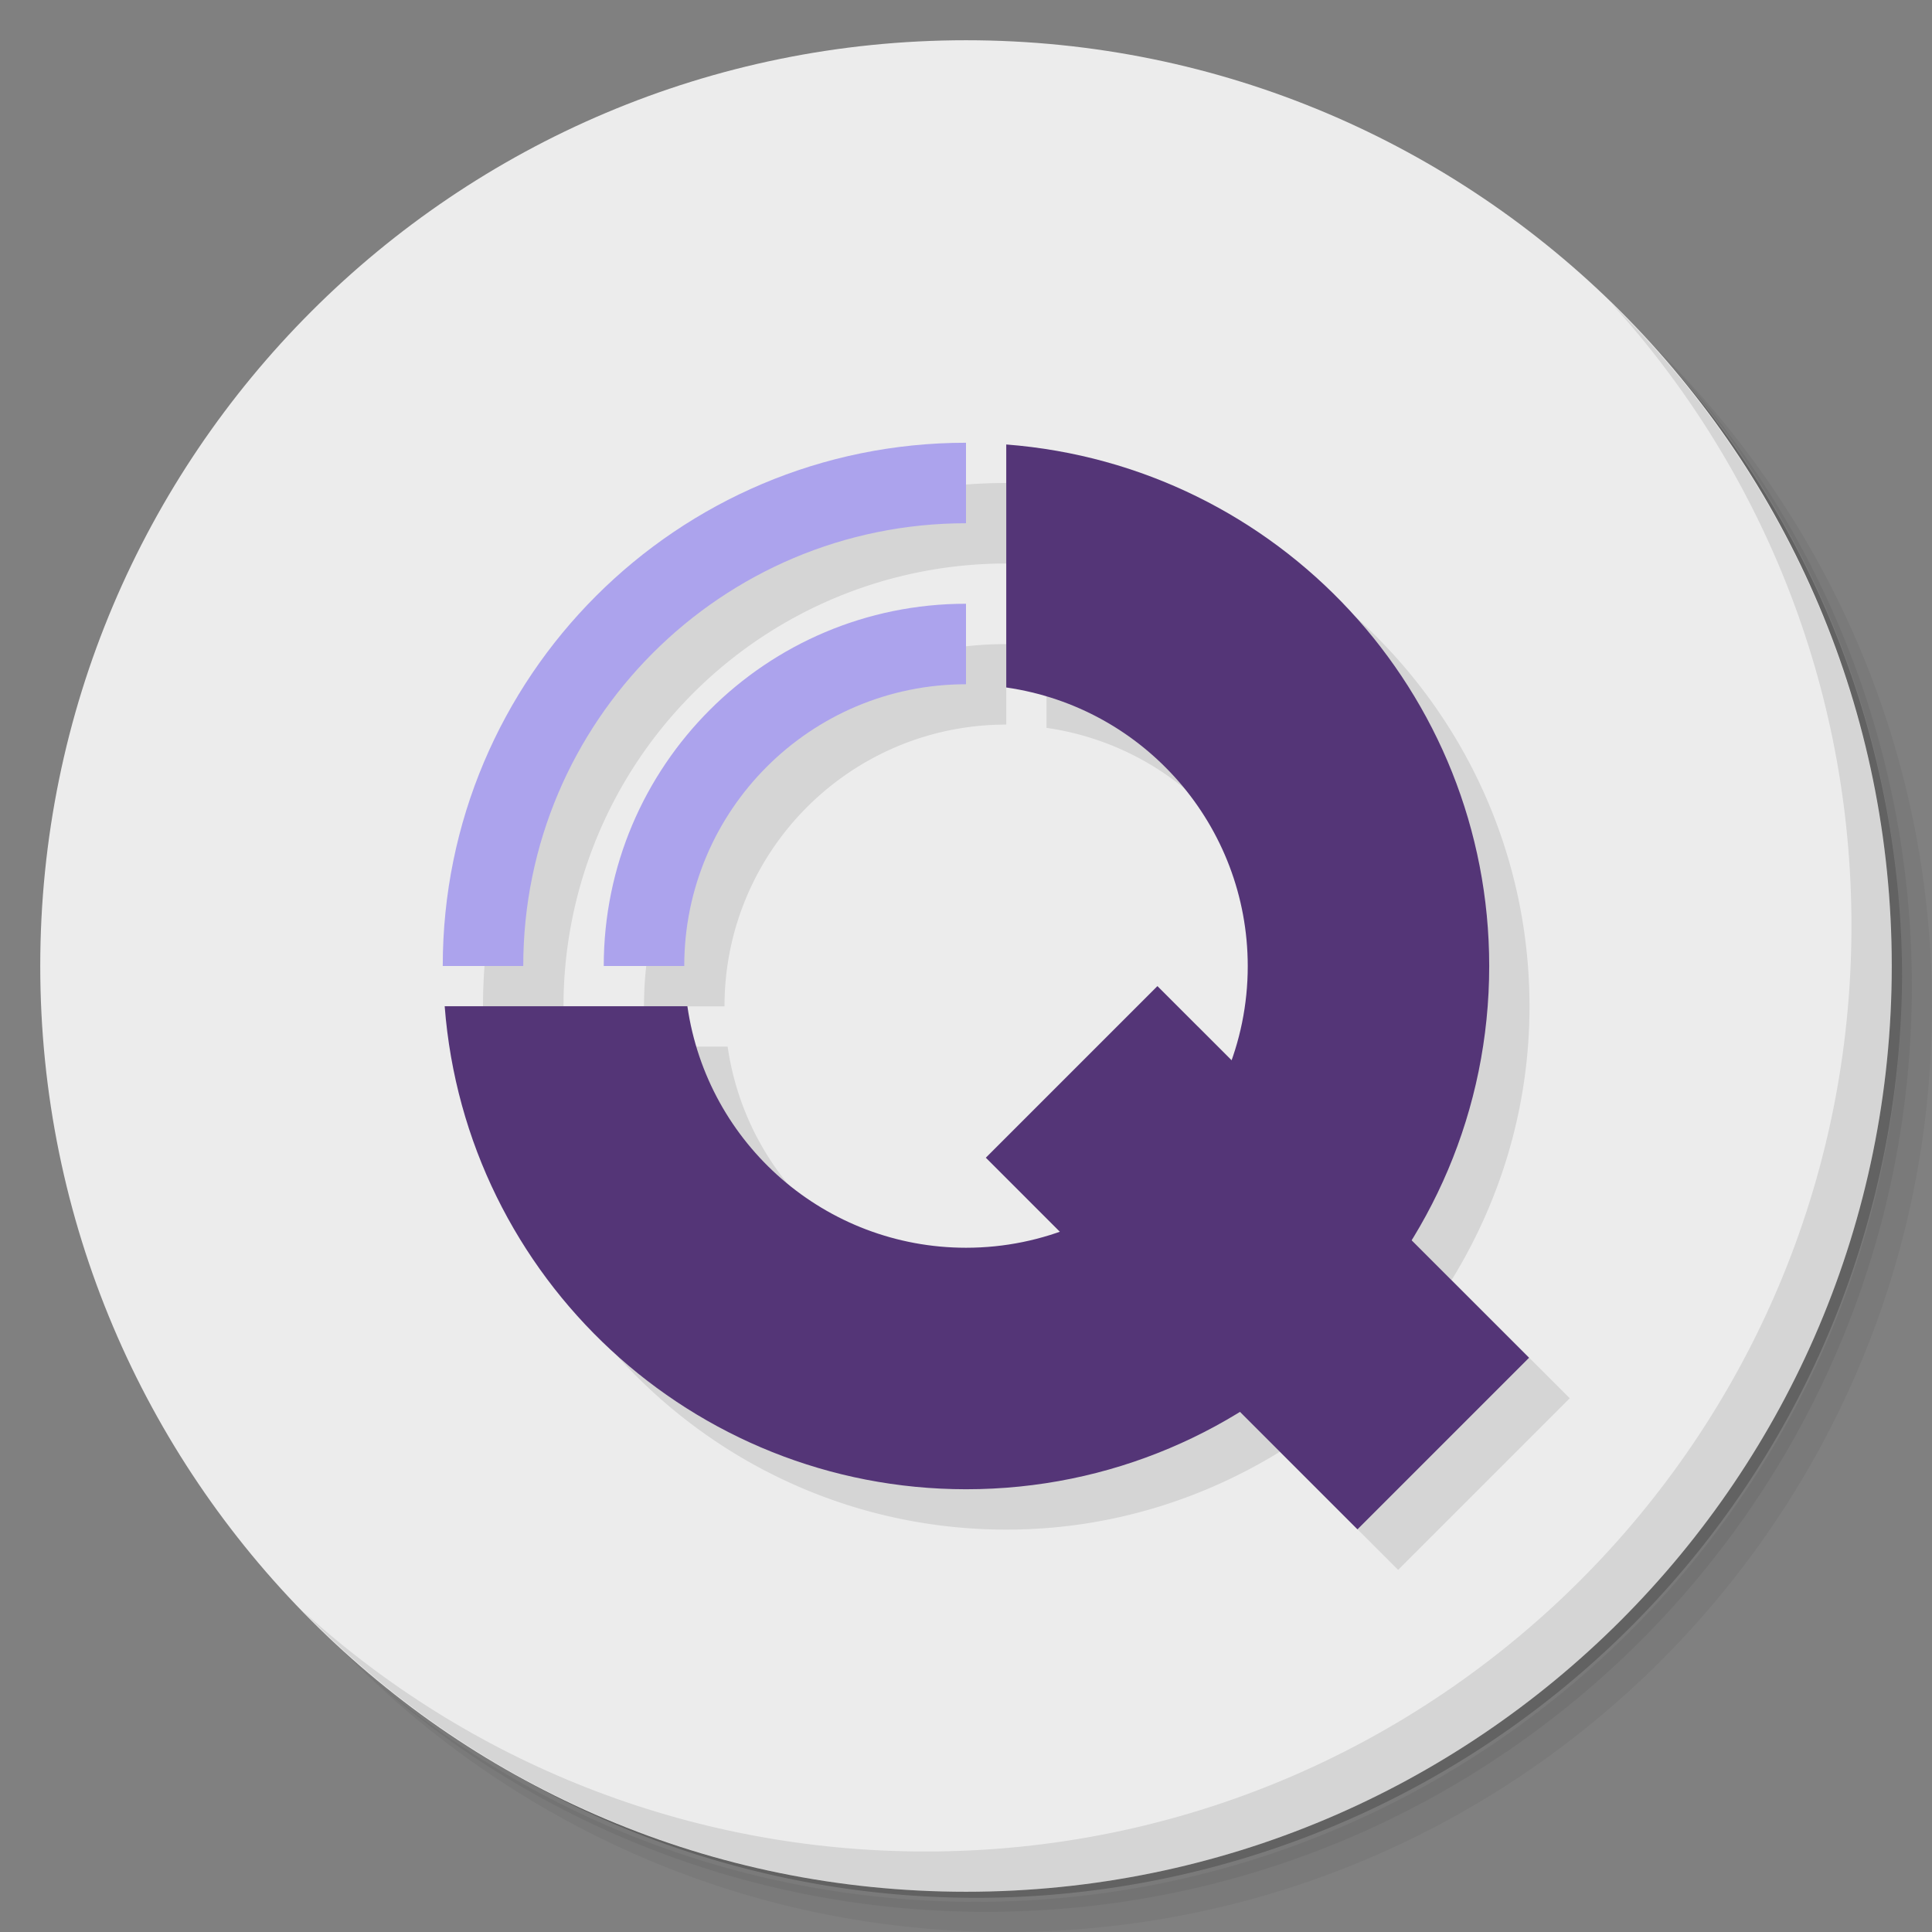 <?xml version="1.0" encoding="UTF-8" standalone="no"?>
<svg
   xmlns:dc="http://purl.org/dc/elements/1.1/"
   xmlns:cc="http://creativecommons.org/ns#"
   xmlns:rdf="http://www.w3.org/1999/02/22-rdf-syntax-ns#"
   xmlns:svg="http://www.w3.org/2000/svg"
   xmlns="http://www.w3.org/2000/svg"
   xmlns:sodipodi="http://sodipodi.sourceforge.net/DTD/sodipodi-0.dtd"
   xmlns:inkscape="http://www.inkscape.org/namespaces/inkscape"
   viewBox="0 0 48 48"
   version="1.1"
   id="svg33"
   sodipodi:docname="qgroundcontrol.svg"
   inkscape:version="0.92.1 r">
  <rect x="0" y="0" width="48" height="48" fill="#808080" stroke="none"/>
  <sodipodi:namedview
     pagecolor="#ffffff"
     bordercolor="#666666"
     borderopacity="1"
     objecttolerance="10"
     gridtolerance="10"
     guidetolerance="10"
     inkscape:pageopacity="0"
     inkscape:pageshadow="2"
     inkscape:window-width="787"
     inkscape:window-height="480"
     id="namedview35"
     showgrid="false"
     inkscape:zoom="4.9166667"
     inkscape:cx="24"
     inkscape:cy="24"
     inkscape:window-x="59"
     inkscape:window-y="27"
     inkscape:window-maximized="0"
     inkscape:current-layer="svg33" />
  <defs
     id="defs7">
    <linearGradient
       id="linearGradient3764"
       x1="1"
       x2="47"
       gradientUnits="userSpaceOnUse"
       gradientTransform="matrix(0,-1,1,0,-1.5e-6,48)">
      <stop
         style="stop-color:#543577;stop-opacity:1"
         id="stop2" />
      <stop
         offset="1"
         style="stop-color:#5e3b85;stop-opacity:1"
         id="stop4" />
    </linearGradient>
  </defs>
  <g
     id="g15">
    <path
       d="m 36.31 5 c 5.859 4.062 9.688 10.831 9.688 18.5 c 0 12.426 -10.07 22.5 -22.5 22.5 c -7.669 0 -14.438 -3.828 -18.5 -9.688 c 1.037 1.822 2.306 3.499 3.781 4.969 c 4.085 3.712 9.514 5.969 15.469 5.969 c 12.703 0 23 -10.298 23 -23 c 0 -5.954 -2.256 -11.384 -5.969 -15.469 c -1.469 -1.475 -3.147 -2.744 -4.969 -3.781 z m 4.969 3.781 c 3.854 4.113 6.219 9.637 6.219 15.719 c 0 12.703 -10.297 23 -23 23 c -6.081 0 -11.606 -2.364 -15.719 -6.219 c 4.16 4.144 9.883 6.719 16.219 6.719 c 12.703 0 23 -10.298 23 -23 c 0 -6.335 -2.575 -12.06 -6.719 -16.219 z"
       style="opacity:0.05"
       id="path9" />
    <path
       d="m 41.28 8.781 c 3.712 4.085 5.969 9.514 5.969 15.469 c 0 12.703 -10.297 23 -23 23 c -5.954 0 -11.384 -2.256 -15.469 -5.969 c 4.113 3.854 9.637 6.219 15.719 6.219 c 12.703 0 23 -10.298 23 -23 c 0 -6.081 -2.364 -11.606 -6.219 -15.719 z"
       style="opacity:0.1"
       id="path11" />
    <path
       d="m 31.25 2.375 c 8.615 3.154 14.75 11.417 14.75 21.13 c 0 12.426 -10.07 22.5 -22.5 22.5 c -9.708 0 -17.971 -6.135 -21.12 -14.75 a 23 23 0 0 0 44.875 -7 a 23 23 0 0 0 -16 -21.875 z"
       style="opacity:0.2"
       id="path13" />
  </g>
  <g
     id="g19"
     style="fill:#ececec">
    <path
       d="m 24 1 c 12.703 0 23 10.297 23 23 c 0 12.703 -10.297 23 -23 23 -12.703 0 -23 -10.297 -23 -23 0 -12.703 10.297 -23 23 -23 z"
       style="fill:#ececec;fill-opacity:1"
       id="path17" />
  </g>
  <g
     id="g23">
    <path
       d="m 40.03 7.531 c 3.712 4.084 5.969 9.514 5.969 15.469 0 12.703 -10.297 23 -23 23 c -5.954 0 -11.384 -2.256 -15.469 -5.969 4.178 4.291 10.01 6.969 16.469 6.969 c 12.703 0 23 -10.298 23 -23 0 -6.462 -2.677 -12.291 -6.969 -16.469 z"
       style="opacity:0.1"
       id="path21" />
  </g>
  <path
     d="m 25 12 c -7.18 0 -13 5.82 -13 13 l 2 0 a 11 11 0 0 1 11 -11 l 0 -2 z m 1 0.043 0 6.04 c 3.441 0.497 5.998 3.443 6 6.92 0 0.818 -0.148 1.6 -0.406 2.33 l -1.83 -1.83 -4.264 4.264 1.83 1.83 c -0.73 0.258 -1.512 0.407 -2.33 0.406 -3.477 -0.002 -6.425 -2.558 -6.922 -6 l -6.03 0 c 0.522 6.768 6.163 11.997 12.951 12 c 2.496 0.001 4.82 -0.716 6.801 -1.936 l 2.936 2.936 4.264 -4.264 -2.936 -2.936 c 1.22 -1.981 1.936 -4.304 1.936 -6.801 -0.001 -6.79 -5.23 -12.435 -12 -12.957 m -1 3.957 a 9 9 0 0 0 -9 9 l 2 0 c 0 -3.866 3.134 -7 7 -7 l 0 -2 z"
     style="fill:#000;opacity:0.1;fill-opacity:1;stroke:none"
     id="path25" />
  <path
     d="m 24 11 c -7.18 0 -13 5.82 -13 13 l 2 0 c 0 -6.075 4.925 -11 11 -11 z m 0 4 c -4.971 0 -9 4.03 -9 9 l 2 0 c 0 -3.866 3.134 -7 7 -7 z"
     style="fill:#aca3ed;opacity:1;fill-opacity:1;stroke:none"
     id="path27" />
  <rect
     width="13.06"
     height="6.03"
     x="37.663"
     y="-3.01"
     transform="matrix(0.707,0.707,-0.707,0.707,0,0)"
     style="fill:#543577;opacity:1;fill-opacity:1;stroke:none"
     id="rect29" />
  <path
     d="m 25 11.04 0 6.04 c 3.441 0.497 5.998 3.443 6 6.92 0.002 3.866 -3.134 7 -7 7 -3.477 -0.001 -6.425 -2.558 -6.922 -6 l -6.03 0 c 0.522 6.768 6.163 11.997 12.951 12 7.18 0.003 13 -5.82 13 -13 0 -6.79 -5.23 -12.435 -12 -12.957 z"
     style="fill:#543577;opacity:1;fill-opacity:1;stroke:none"
     id="path31" />
</svg>
